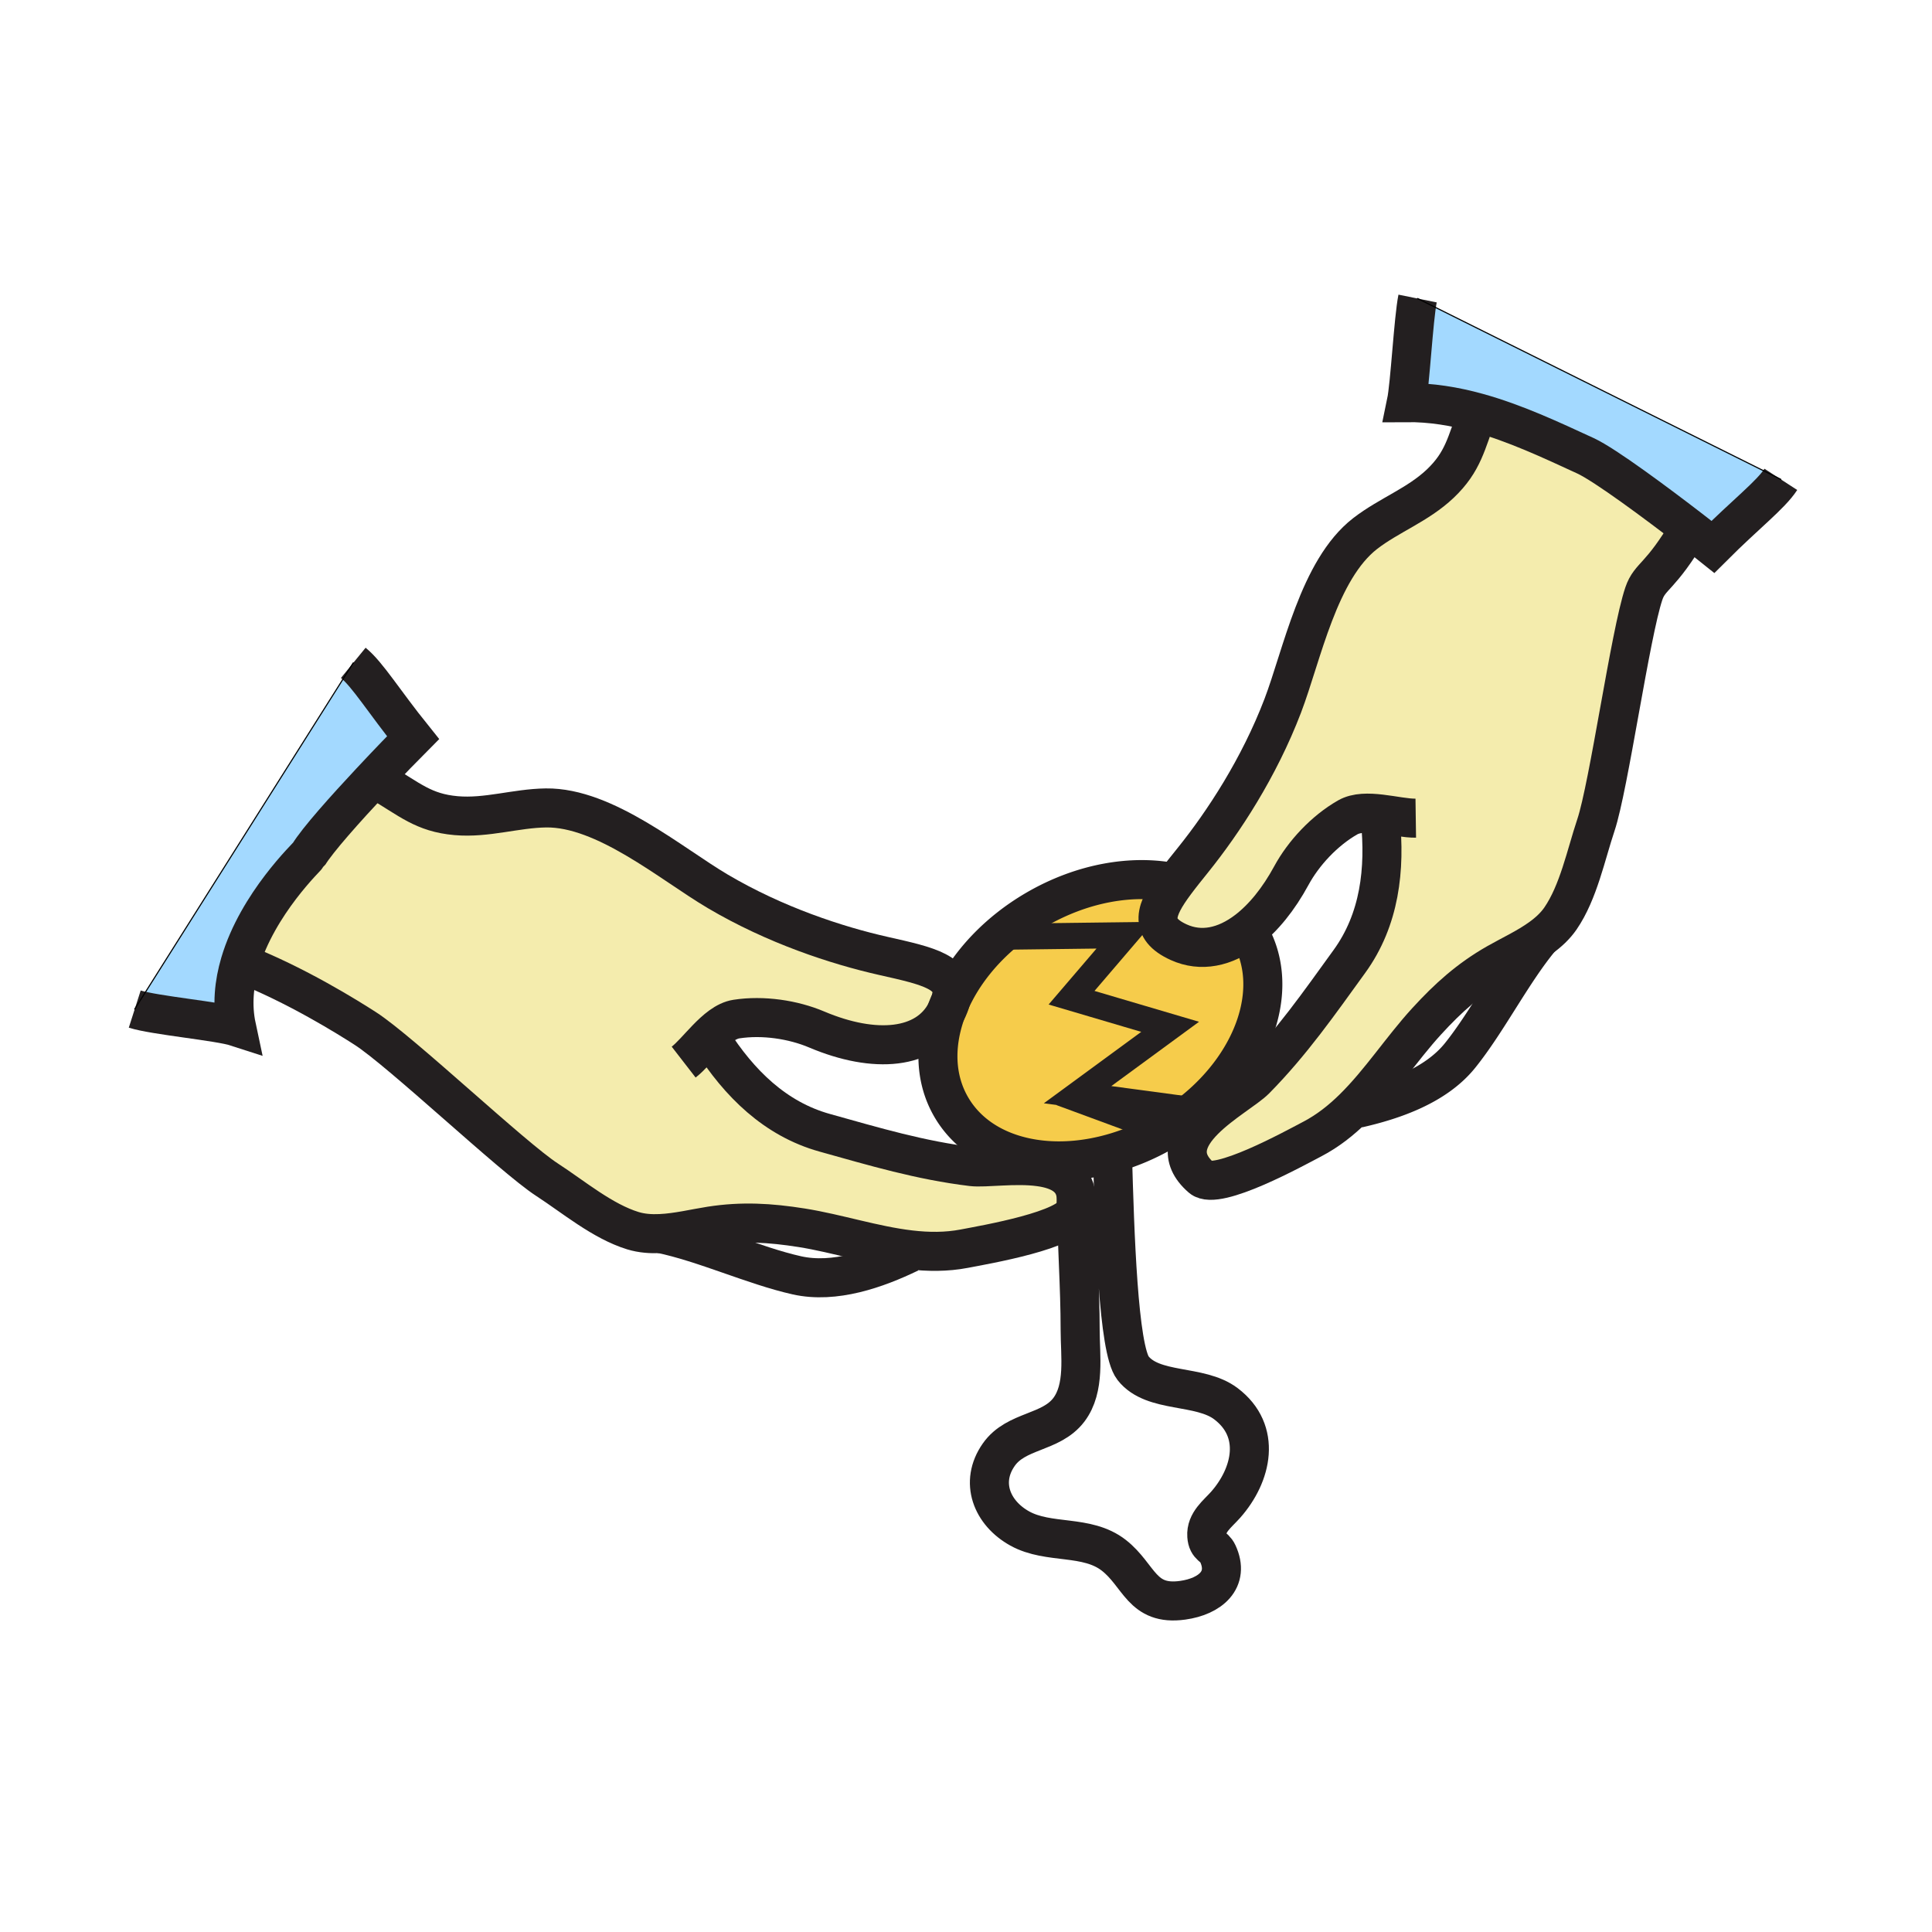 <?xml version="1.0"?><svg xmlns="http://www.w3.org/2000/svg" width="850.394" height="850.394" viewBox="0 0 850.394 850.394" overflow="visible"><path d="M549.96 410.8c13.66 23.42 2.76 55.97-24.229 77.94h-.011l-51.41-6.9 40.74-29.87-43.39-12.81 23.56-27.52-51.04.64-.05-3.81c3.67-2.9 7.62-5.6 11.84-8.06 20.49-11.94 42.83-15.65 61.221-11.76-8.761 11.81-11.671 19.99 1.59 26.06 9.859 4.5 20.42 2.24 30.149-5.2l1.03 1.29z" fill="#f6cc4b"></path><path d="M512.72 497.73c-7.529 4.399-15.319 7.68-23.069 9.869-10.9 3.091-21.721 4.04-31.65 2.931-17.01-1.88-31.43-9.761-39.27-23.19-7.22-12.38-7.57-27.31-2.32-41.89.06-.101.11-.19.16-.29.89-1.74 1.52-3.34 1.92-4.8 5.25-11.58 14.01-22.71 25.64-31.89l.05 3.81 51.04-.64-23.56 27.52 43.39 12.81-40.74 29.87 51.41 6.9a101.442 101.442 0 0 1-13.001 8.99zm.74-8.58L466 483.73l38.63 14.25 8.83-8.83z" fill="#f6cc4b"></path><path d="M155.5 291.76c6.36 5.19 13.51 17 26.31 32.92-3 3-10.48 10.69-18.62 19.4-11.16 11.94-23.55 25.77-27.31 32.04-.45.76-22.46 21.5-30.22 47.78-2.63 8.91-3.62 18.47-1.57 28.09-7.71-2.5-36.16-5.07-44.78-7.83l96.19-152.4zM650.42 181.65c-10.14-2.8-20.58-4.53-31.41-4.44 1.65-7.93 3.16-36.93 4.96-45.81L783.86 211c-4.471 6.89-15.44 15.27-29.891 29.72-1.939-1.56-5.66-4.49-10.34-8.09-14.18-10.92-37.13-28.03-45.76-32.01-15.289-7.04-30.979-14.42-47.449-18.97z" fill="#a3d9ff"></path><path d="M607.75 358.3c-5.39-.63-10.71-.71-14.55 1.49-10.26 5.86-19.42 15.73-24.78 25.6-5.65 10.41-12.35 18.66-19.49 24.12-9.729 7.44-20.29 9.7-30.149 5.2-13.261-6.07-10.351-14.25-1.59-26.06 2.319-3.14 5.05-6.53 8.01-10.21 13.3-16.56 28.97-40.42 39.42-67.78 8.51-22.31 15.76-59.91 36.27-75.81 10.521-8.13 23.23-12.63 33.061-21.97 10.14-9.65 11.43-17.82 16.47-31.23 16.47 4.55 32.16 11.93 47.45 18.97 8.63 3.98 31.58 21.09 45.76 32.01-12.88 21.92-17.34 20.62-20.07 28.65-5.989 17.71-15.399 84.89-21.1 101.88-4.4 13.16-7.66 29.55-15.6 41.12-2.28 3.31-5.28 6.07-8.641 8.5-6.08 4.41-13.319 7.72-19.43 11.21-12.16 6.95-21.29 15.13-30.83 25.56-11.05 12.07-20.42 26.65-32.25 38.28-5.38 5.29-11.26 9.96-18.05 13.51-8.13 4.26-42.05 22.96-48.851 17.05-20.6-17.88 15.881-35.22 23.761-43.21 16.01-16.25 28-33.51 41.399-52.01 13.33-18.41 15.88-40.53 13.55-62.91l.23-1.96zM310.91 457.4l2.34.439c12.1 18.96 27.89 34.68 49.78 40.771 21.99 6.14 42.13 12.159 64.78 14.899 5.761.69 19.03-1.42 29.841.08 8.88 1.22 16.1 4.891 16.1 14.54 0 1.34-.14 2.8-.43 4.38-1.63 8.87-39.83 15.37-48.83 17.101-7.97 1.529-15.94 1.449-23.88.52-16.05-1.88-32.02-7.21-47.74-9.71-13.96-2.21-26.19-2.93-40.04-.79-6.95 1.08-14.66 3-22.17 3.34-4.14.2-8.21-.09-12.06-1.26-13.42-4.12-26.18-14.89-37.82-22.45-15.05-9.75-64.26-56.439-79.98-66.55-7.2-4.63-30.45-19.24-54.8-28.71l-.34-.1c7.76-26.28 29.77-47.02 30.22-47.78 3.76-6.27 16.15-20.1 27.31-32.04l4 .05c13.13 7.71 19.17 13.62 33.57 14.89 13.49 1.18 26.24-3.22 39.54-3.4 25.95-.35 55.04 24.55 75.61 36.7 25.21 14.89 52.33 23.8 73.05 28.47 19.6 4.41 32.9 7.26 29.53 19.57a70.493 70.493 0 0 0-2.08 5.09c-8.62 16.479-31.31 18.55-56.93 7.7-10.35-4.391-23.66-6.391-35.33-4.591-4.731.731-9.151 4.611-13.241 8.841z" fill="#f4ecad" class="aac-skin-fill"></path><path fill="#231f20" d="M513.46 489.15l-8.83 8.83L466 483.73z"></path><g fill="none"><path d="M167.19 344.13c13.13 7.71 19.17 13.62 33.57 14.89 13.49 1.18 26.24-3.22 39.54-3.4 25.95-.35 55.04 24.55 75.61 36.7 25.21 14.89 52.33 23.8 73.05 28.47 19.6 4.41 32.9 7.26 29.53 19.57-.4 1.46-1.03 3.06-1.92 4.8-.05.1-.1.189-.16.29-8.62 16.479-31.31 18.55-56.93 7.7-10.35-4.391-23.66-6.391-35.33-4.591-4.73.73-9.15 4.61-13.24 8.841-3.61 3.729-6.94 7.739-9.99 10.1" stroke="#231f20" stroke-width="17.183"></path><path d="M313.25 457.84c12.1 18.96 27.89 34.68 49.78 40.771 21.99 6.14 42.13 12.159 64.78 14.899 5.761.69 19.03-1.42 29.841.08 8.88 1.22 16.1 4.891 16.1 14.54 0 1.34-.14 2.8-.43 4.38-1.63 8.87-39.83 15.37-48.83 17.101-7.97 1.529-15.94 1.449-23.88.52-16.05-1.88-32.02-7.21-47.74-9.71-13.96-2.21-26.19-2.93-40.04-.79-6.95 1.08-14.66 3-22.17 3.34-4.14.2-8.21-.09-12.06-1.26-13.42-4.12-26.18-14.89-37.82-22.45-15.05-9.75-64.26-56.439-79.98-66.55-7.2-4.63-30.45-19.24-54.8-28.71" stroke="#231f20" stroke-width="17.183"></path><path d="M290.66 542.97c19.22 3.96 41.12 14.13 60.13 18.391 16.56 3.699 35.03-2.811 49.67-9.88M650.42 181.65c-5.04 13.41-6.33 21.58-16.47 31.23-9.83 9.34-22.54 13.84-33.061 21.97-20.51 15.9-27.76 53.5-36.27 75.81-10.45 27.36-26.12 51.22-39.42 67.78-2.96 3.68-5.69 7.07-8.01 10.21-8.761 11.81-11.671 19.99 1.59 26.06 9.859 4.5 20.42 2.24 30.149-5.2 7.141-5.46 13.84-13.71 19.49-24.12 5.36-9.87 14.521-19.74 24.78-25.6 3.84-2.2 9.16-2.12 14.55-1.49 5.58.65 11.24 1.89 15.42 1.83" stroke="#231f20" stroke-width="17.183"></path><path d="M607.52 360.26c2.33 22.38-.22 44.5-13.55 62.91-13.399 18.5-25.39 35.76-41.399 52.01-7.88 7.99-44.36 25.33-23.761 43.21 6.801 5.91 40.721-12.79 48.851-17.05 6.79-3.55 12.67-8.22 18.05-13.51 11.83-11.63 21.2-26.21 32.25-38.28 9.54-10.43 18.67-18.609 30.83-25.56 6.11-3.49 13.35-6.8 19.43-11.21 3.36-2.43 6.36-5.19 8.641-8.5 7.939-11.57 11.199-27.96 15.6-41.12 5.7-16.99 15.11-84.17 21.1-101.88 2.73-8.03 7.19-6.73 20.07-28.65" stroke="#231f20" stroke-width="17.183"></path><path d="M678.22 412.78c-12.58 15.07-23.37 36.68-35.59 51.85-10.649 13.22-29.149 19.62-45.01 23.21M525.72 488.74a101.29 101.29 0 0 1-13 8.99c-7.529 4.399-15.319 7.68-23.069 9.869-10.9 3.091-21.721 4.04-31.65 2.931-17.01-1.88-31.43-9.761-39.27-23.19-7.22-12.38-7.57-27.31-2.32-41.89.62-1.7 1.31-3.4 2.08-5.09 5.25-11.58 14.01-22.71 25.64-31.89 3.67-2.9 7.62-5.6 11.84-8.06 20.49-11.94 42.83-15.65 61.221-11.76M549.96 410.8c13.66 23.42 2.76 55.97-24.229 77.94" stroke="#231f20" stroke-width="17.183"></path><path stroke="#231f20" stroke-width="11.455" d="M444.05 412.28h.13l51.04-.64-23.56 27.52 43.39 12.81-40.74 29.87 51.41 6.9h.01"></path><path d="M473.77 524.02c0 1.37.011 2.74.021 4.11.18 19.04 1.65 38.08 1.65 57.24 0 11.35 2.27 25.64-4.99 35.2-7.9 10.39-23.17 8.819-30.82 19.71-8.54 12.149-3.05 25.7 9.23 32.51 12.8 7.09 29.52 2.52 41.39 11.79 11.36 8.86 12.19 22.32 30.34 19.79 12.08-1.68 20.82-9.03 15.41-20.62-1.57-3.37-4.48-2.79-4.82-7.68-.42-6.021 4.71-9.681 8.29-13.721 11.63-13.17 16.04-32.47.11-44.5-11.5-8.689-32.07-4.439-40.87-15.649-6.479-8.28-8.08-59.46-9.06-94.601-.021-.859-.051-1.699-.07-2.54M623.97 131.4c-1.8 8.88-3.31 37.88-4.96 45.81 10.83-.09 21.271 1.64 31.41 4.44 16.47 4.55 32.16 11.93 47.45 18.97 8.63 3.98 31.58 21.09 45.76 32.01 4.68 3.6 8.4 6.53 10.34 8.09 14.45-14.45 25.42-22.83 29.891-29.72" stroke="#231f20" stroke-width="17.183"></path><path stroke="#000" stroke-width=".5" stroke-linecap="round" stroke-linejoin="round" d="M623.97 131.4L783.86 211"></path><path d="M59.31 444.16c8.62 2.76 37.07 5.33 44.78 7.83-2.05-9.62-1.06-19.181 1.57-28.09 7.76-26.28 29.77-47.02 30.22-47.78 3.76-6.27 16.15-20.1 27.31-32.04 8.14-8.71 15.62-16.4 18.62-19.4-12.8-15.92-19.95-27.73-26.31-32.92" stroke="#231f20" stroke-width="17.183"></path><path stroke="#000" stroke-width=".5" stroke-linecap="round" stroke-linejoin="round" d="M155.5 291.76l-96.19 152.4"></path><path stroke="#231f20" stroke-width="5.728" d="M466 483.73l38.63 14.25 8.83-8.83z"></path></g><path fill="none" d="M0 0h850.394v850.394H0z"></path></svg>